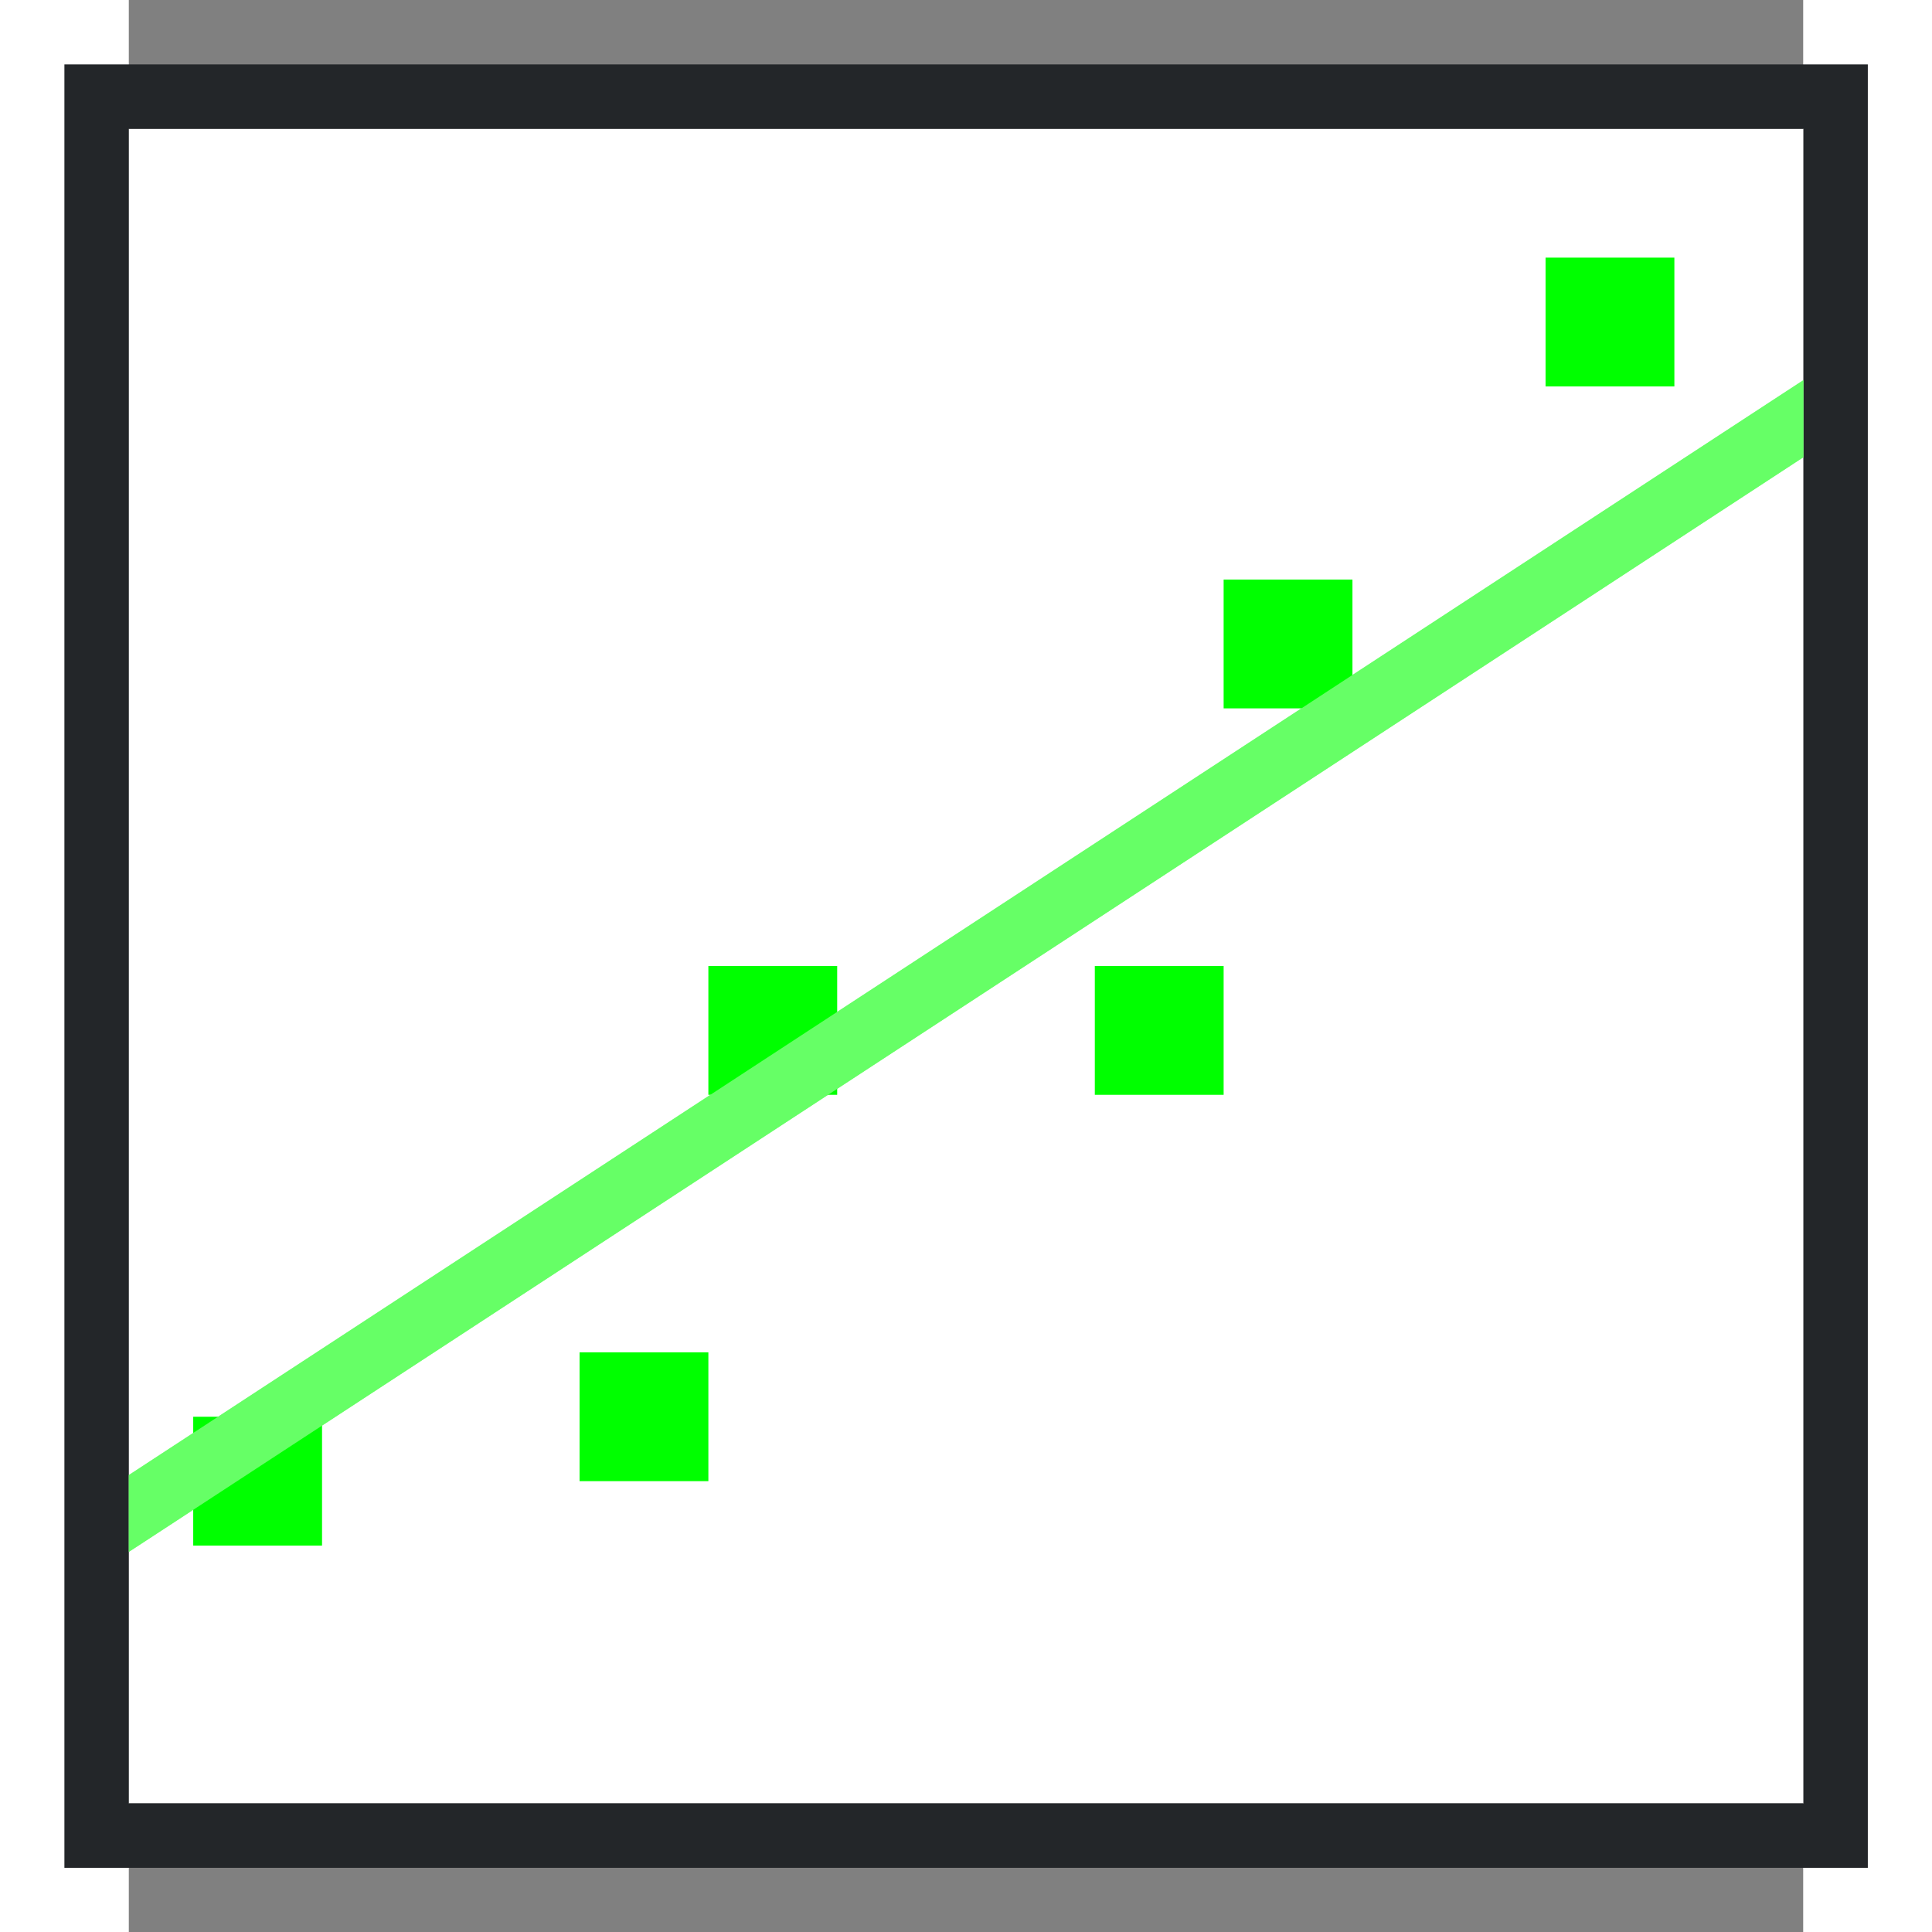 <?xml version="1.0" encoding="UTF-8" standalone="no"?>
<svg
   height="30"
   viewBox="0 0 15 17.308"
   width="30"
   version="1.1"
   id="svg22"
   sodipodi:docname="reglin.svg"
   inkscape:version="1.1.2 (76b9e6a115, 2022-02-25)"
   xmlns:inkscape="http://www.inkscape.org/namespaces/inkscape"
   xmlns:sodipodi="http://sodipodi.sourceforge.net/DTD/sodipodi-0.dtd"
   xmlns="http://www.w3.org/2000/svg"
   xmlns:svg="http://www.w3.org/2000/svg">
  <rect x="0" y="0" width="15" height="17.308" fill="#808080" stroke="none"/>
  <defs
     id="defs26" />
  <sodipodi:namedview
     id="namedview24"
     pagecolor="#ffffff"
     bordercolor="#666666"
     borderopacity="1.0"
     inkscape:pageshadow="2"
     inkscape:pageopacity="0.0"
     inkscape:pagecheckerboard="0"
     showgrid="false"
     inkscape:zoom="26.066667"
     inkscape:cx="14.980818"
     inkscape:cy="14.980818"
     inkscape:window-width="1852"
     inkscape:window-height="1016"
     inkscape:window-x="0"
     inkscape:window-y="0"
     inkscape:window-maximized="1"
     inkscape:current-layer="svg22" />
  <path
     d="m0 1.154h15v15h-15z"
     fill="#fff"
     id="path2" />
  <path
     d="m1 1v28h28v-28zm1 1h26v26h-26z"
     fill="#232629"
     transform="matrix(.577 0 0 .577 -1.154 0)"
     id="path4" />
  <g
     fill="#77216f"
     id="g18"
     style="fill:#00ff00">
    <path
       d="m.577 12.692h1.154v1.154h-1.154z"
       id="path6"
       style="fill:#00ff00" />
    <path
       d="m4.038 12.115h1.154v1.154h-1.154z"
       id="path8"
       style="fill:#00ff00" />
    <path
       d="m5.192 8.654h1.154v1.154h-1.154z"
       id="path10"
       style="fill:#00ff00" />
    <path
       d="m8.654 8.654h1.154v1.154h-1.154z"
       id="path12"
       style="fill:#00ff00" />
    <path
       d="m9.808 5.192h1.154v1.154h-1.154z"
       id="path14"
       style="fill:#00ff00" />
    <path
       d="m12.692 2.308h1.154v1.154h-1.154z"
       id="path16"
       style="fill:#00ff00" />
  </g>
  <path
     d="m28 5.902-.273.178-25.727 16.822v1.193l.273-.178 25.727-16.818z"
     fill="#e95420"
     fill-rule="evenodd"
     transform="matrix(.577 0 0 .577 -1.154 0)"
     id="path20"
     style="fill:#00ff00" />
  <path
     d="m28 5.902-.273.178-25.727 16.822v1.193l.273-.178 25.727-16.818z"
     fill="#e95420"
     fill-rule="evenodd"
     transform="matrix(.577 0 0 .577 -1.154 0)"
     id="path64"
     style="fill:#ffffff;opacity:0.4" />
</svg>
